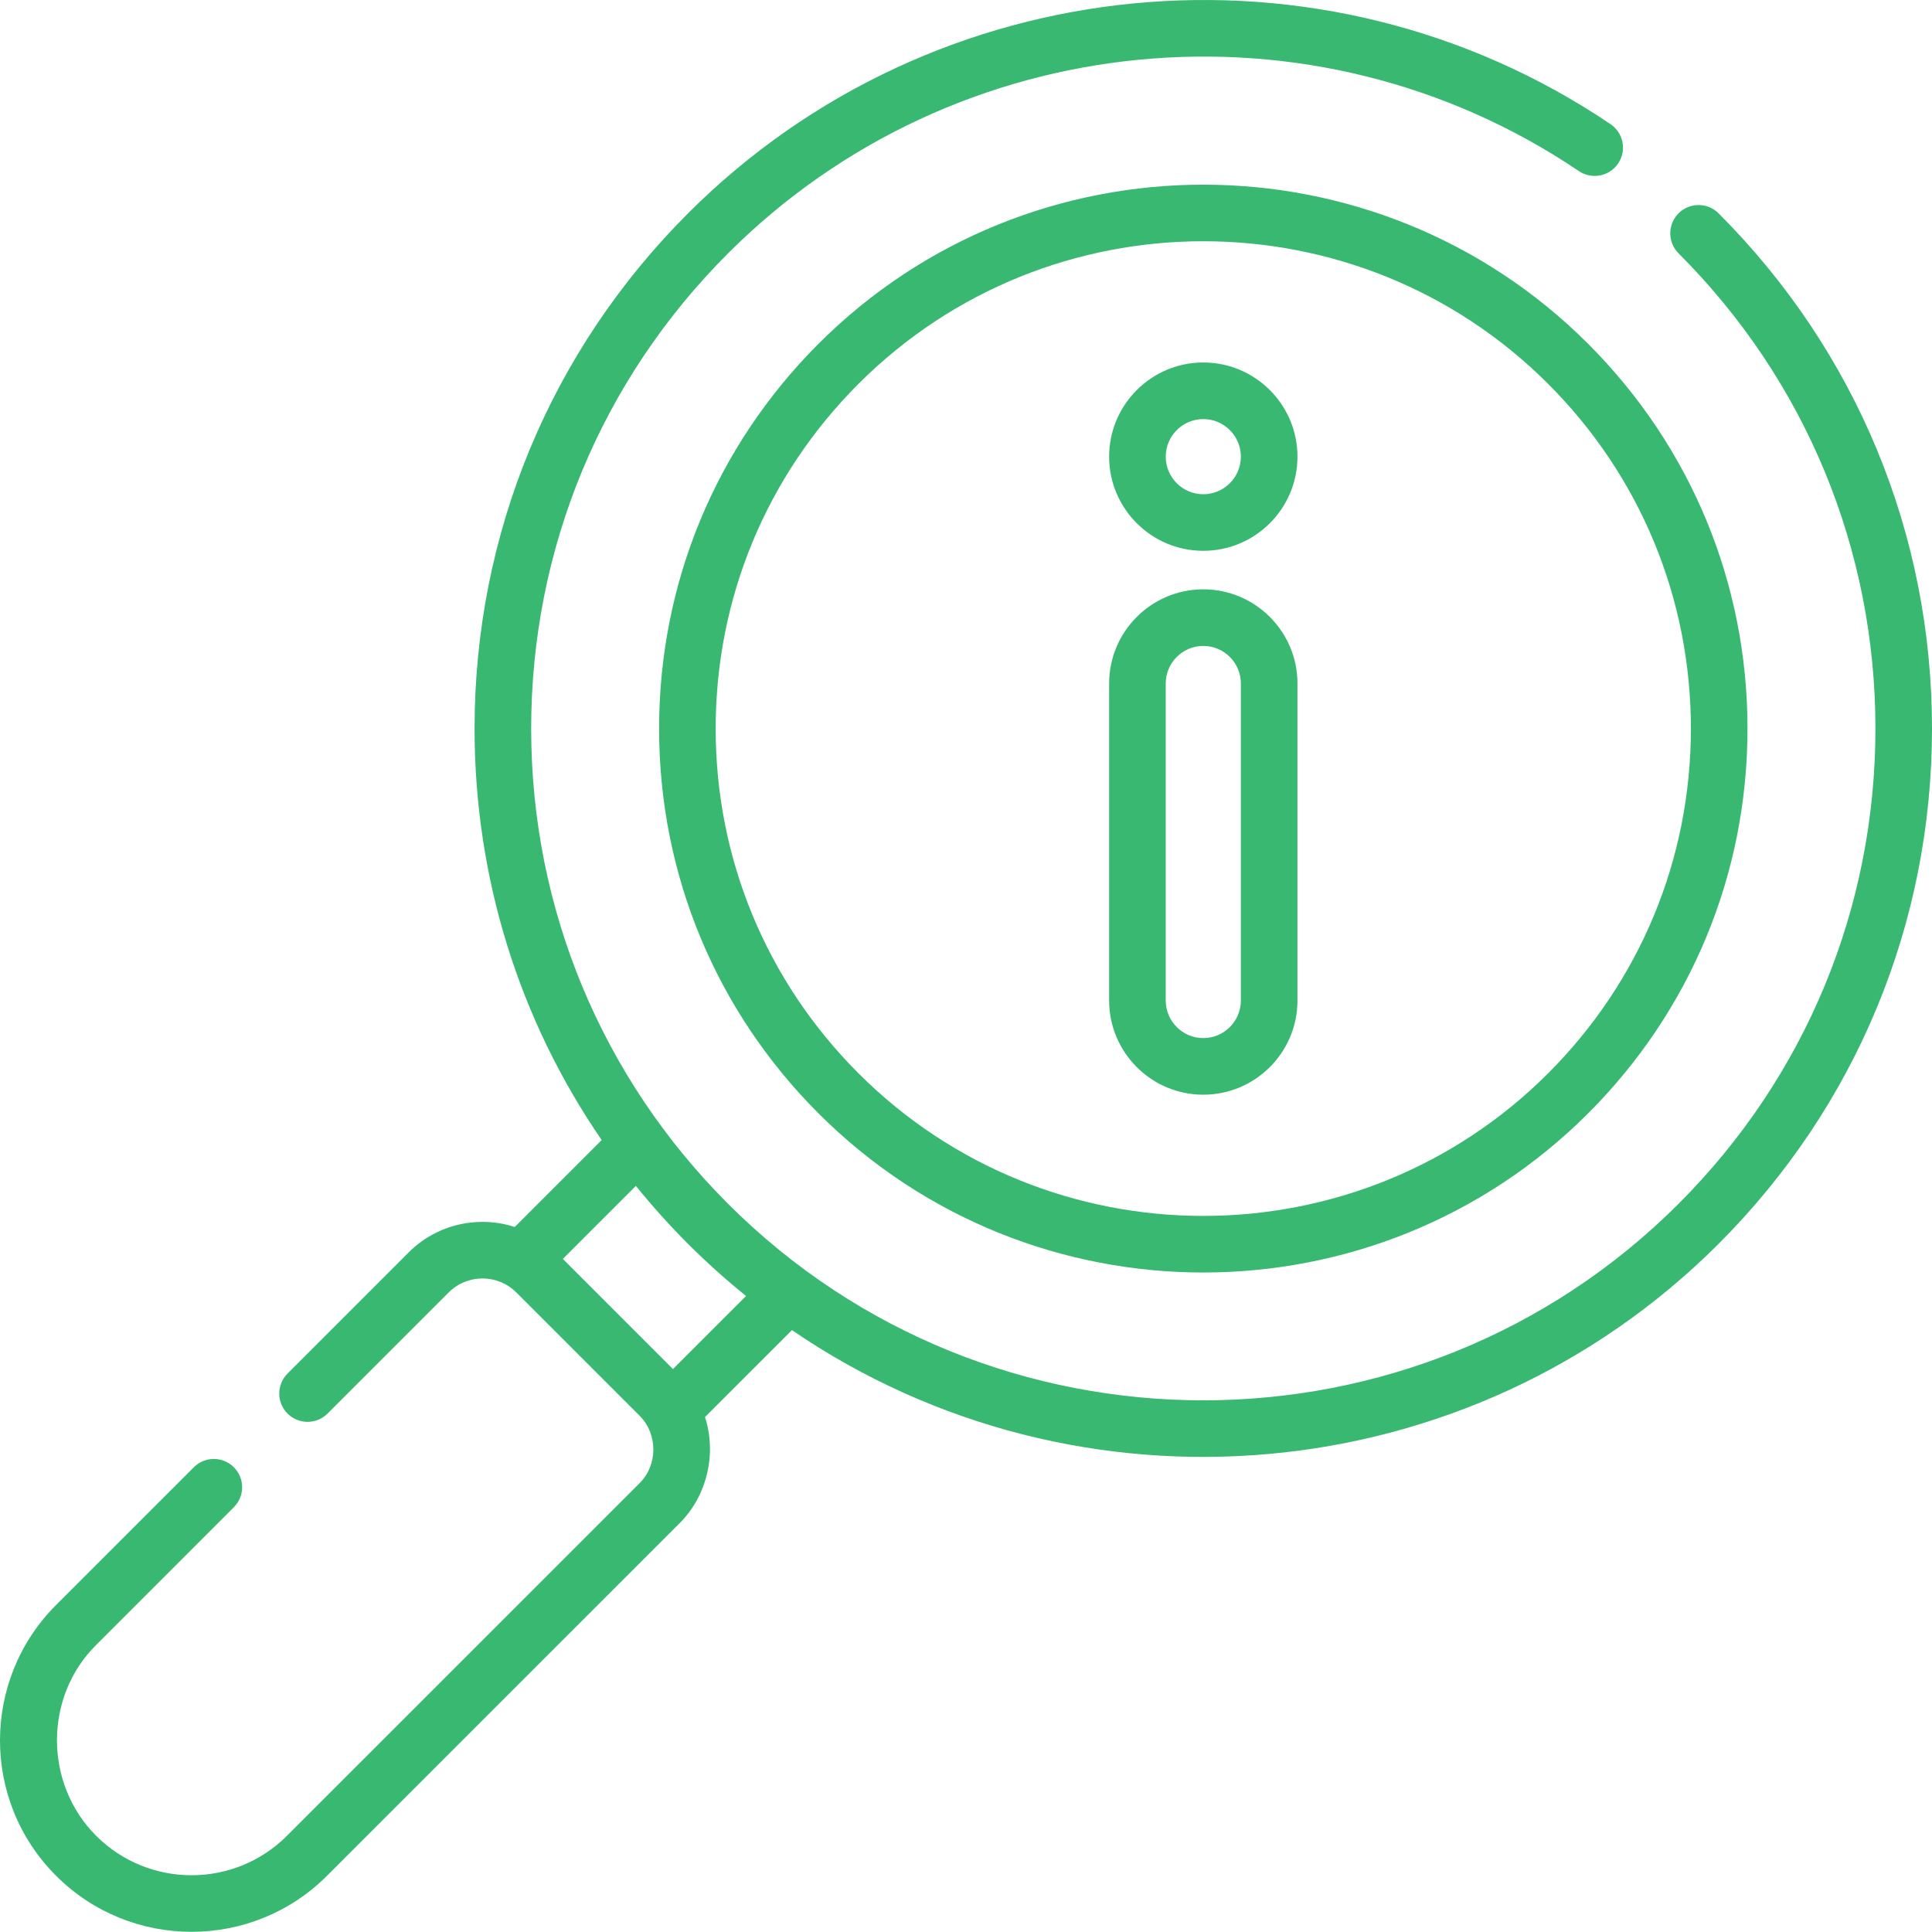 <?xml version="1.0" encoding="UTF-8"?>
<svg width="60px" height="60px" viewBox="0 0 60 60" version="1.1" xmlns="http://www.w3.org/2000/svg" xmlns:xlink="http://www.w3.org/1999/xlink">
    <title>Shape 2</title>
    <g id="Općina-Tinjan-Web" stroke="none" stroke-width="1" fill="none" fill-rule="evenodd">
        <g id="01---Naslovnica" transform="translate(-182, -645)" fill="#39B872" fill-rule="nonzero">
            <g id="Shape-2" transform="translate(182, 645)">
                <path d="M53.372,6.625 C53.029,6.282 52.472,6.282 52.129,6.625 C51.786,6.969 51.786,7.525 52.129,7.868 C56.071,11.81 58.243,17.052 58.243,22.627 C58.243,28.202 56.071,33.443 52.129,37.385 C43.99,45.523 30.748,45.523 22.61,37.385 C18.693,33.469 16.496,28.225 16.496,22.627 C16.496,17.052 18.667,11.81 22.61,7.868 C29.665,0.813 40.778,-0.261 49.033,5.313 C49.435,5.584 49.982,5.478 50.253,5.076 C50.525,4.674 50.419,4.128 50.017,3.856 C41.065,-2.188 29.016,-1.024 21.367,6.625 C17.092,10.9 14.738,16.582 14.738,22.627 C14.738,27.255 16.12,31.671 18.686,35.405 L15.986,38.105 C14.864,37.742 13.582,38.005 12.692,38.894 L8.93,42.656 C8.587,43 8.587,43.556 8.93,43.899 C9.273,44.243 9.83,44.243 10.173,43.899 L13.935,40.137 C14.514,39.559 15.455,39.559 16.033,40.137 L19.861,43.965 C20.432,44.53 20.435,45.496 19.861,46.063 L8.911,57.012 C7.278,58.646 4.62,58.646 2.986,57.012 C1.363,55.39 1.365,52.693 2.986,51.086 L7.262,46.809 C7.606,46.466 7.606,45.91 7.263,45.567 C6.919,45.223 6.363,45.223 6.02,45.567 L1.743,49.843 C-0.57,52.155 -0.592,55.921 1.743,58.255 C4.062,60.574 7.835,60.574 10.154,58.255 L21.104,47.306 C21.959,46.458 22.264,45.144 21.894,44.008 L24.595,41.308 C33.478,47.384 45.619,46.381 53.372,38.629 C57.646,34.354 60,28.672 60,22.627 C60,16.582 57.646,10.9 53.372,6.625 Z M20.899,42.517 L17.479,39.097 L19.748,36.829 C20.252,37.452 20.792,38.054 21.367,38.629 C21.945,39.207 22.547,39.746 23.169,40.248 L20.899,42.517 Z M37.369,18.302 C35.757,18.302 34.445,19.614 34.445,21.227 L34.445,31.072 C34.445,32.685 35.757,33.997 37.369,33.997 C38.982,33.997 40.294,32.685 40.294,31.072 L40.294,21.227 C40.294,19.614 38.982,18.302 37.369,18.302 Z M38.536,31.072 C38.536,31.715 38.013,32.239 37.369,32.239 C36.726,32.239 36.203,31.715 36.203,31.072 L36.203,21.227 C36.203,20.583 36.726,20.06 37.369,20.06 C38.013,20.06 38.536,20.583 38.536,21.227 L38.536,31.072 Z M25.419,10.677 C22.227,13.869 20.469,18.113 20.469,22.627 C20.469,27.141 22.227,31.385 25.419,34.577 C32.008,41.166 42.73,41.166 49.32,34.577 C52.512,31.385 54.27,27.141 54.27,22.627 C54.27,18.113 52.512,13.869 49.32,10.677 C42.73,4.088 32.008,4.088 25.419,10.677 Z M48.077,33.334 C42.173,39.237 32.566,39.238 26.662,33.334 C23.802,30.474 22.226,26.672 22.226,22.627 C22.226,18.582 23.802,14.78 26.662,11.92 C32.566,6.016 42.173,6.016 48.077,11.92 C50.937,14.78 52.512,18.582 52.512,22.627 C52.512,26.672 50.937,30.474 48.077,33.334 Z M37.369,11.257 C35.757,11.257 34.445,12.569 34.445,14.182 C34.445,15.795 35.757,17.106 37.369,17.106 C38.982,17.106 40.294,15.795 40.294,14.182 C40.294,12.569 38.982,11.257 37.369,11.257 Z M37.369,15.349 C36.726,15.349 36.203,14.825 36.203,14.182 C36.203,13.539 36.726,13.015 37.369,13.015 C38.013,13.015 38.536,13.539 38.536,14.182 C38.536,14.825 38.013,15.349 37.369,15.349 Z" id="Shape"></path>
            </g>
        </g>
    </g>
</svg>